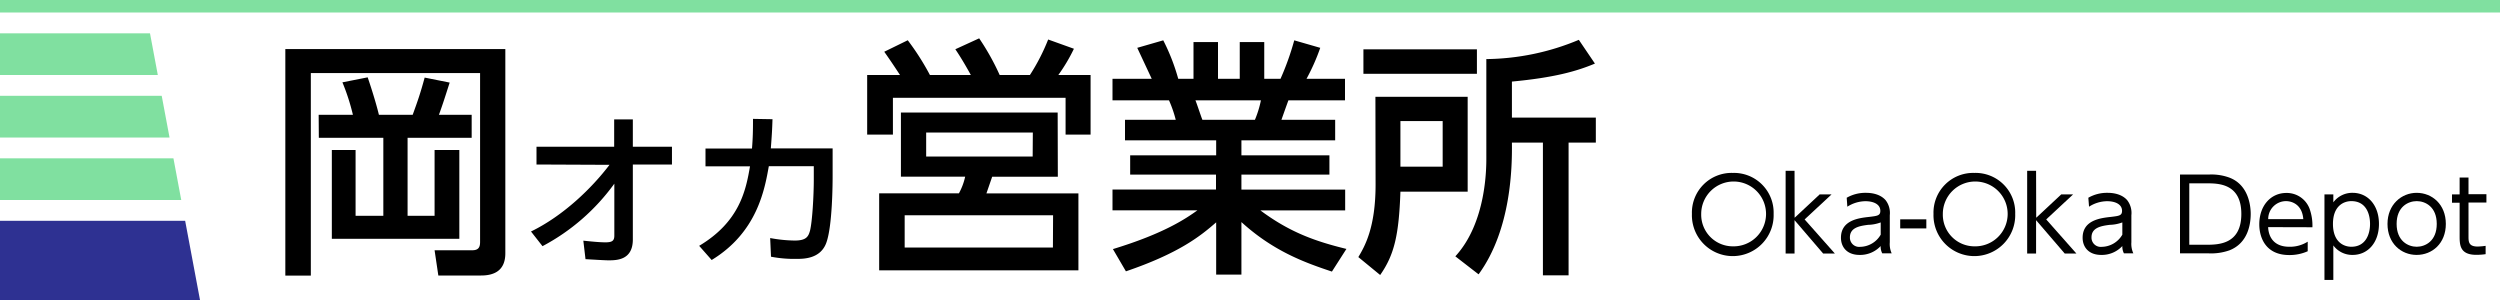 <svg id="レイヤー_1" data-name="レイヤー 1" xmlns="http://www.w3.org/2000/svg" xmlns:xlink="http://www.w3.org/1999/xlink" viewBox="0 0 600 72"><defs><style>.cls-1{fill:none;}.cls-2{clip-path:url(#clip-path);}.cls-3{fill:#80e0a0;}.cls-4{fill:#2e3192;}</style><clipPath id="clip-path"><polygon class="cls-1" points="36 8 0 8 0 72 48 72 36 8"/></clipPath></defs><path d="M68.48,11.78h52.8v49c0,4.14-2.64,5.34-5.82,5.34H105.2l-.9-6.06h9.06c1.56,0,1.86-.84,1.86-2V17.54H74.6v48.6H68.48Zm8,15.78h8.22a51,51,0,0,0-2.52-7.8l6.06-1.2c.54,1.56,1.92,5.76,2.7,9h8.1c1.26-3.48,1.8-5,2.88-8.94l6,1.2c-1.14,3.54-1.56,4.92-2.58,7.74h7.86v5.52H97.82V51.8h6.48V36h5.94V57.32H79.64V36h5.7V51.8H92V33.08H76.52Z"/><path d="M128.76,39.48V35.21H147.4V28.65h4.48v6.56h9.39v4.27h-9.39l0,18c0,4.92-3.8,5-5.84,5-.84,0-3.44-.16-5.52-.28L140,57.76c2.28.24,4,.4,5.32.4,1.64,0,2.12-.4,2.12-1.64l0-12.44a50.17,50.17,0,0,1-17.24,15l-2.76-3.52c7.88-3.84,14.64-10.48,18.84-16Z"/><path d="M167.8,59c9.64-5.76,11.2-13.2,12.2-19.08H169.32V35.64h11.16c.2-2.56.24-4.11.24-7.11l4.68.08c-.08,2.56-.16,3.84-.4,7h14.83v6.6c0,1.12,0,12.32-1.6,16.28-1.48,3.64-5.39,3.64-7.07,3.64a29.4,29.4,0,0,1-6.12-.52l-.2-4.48a33.76,33.76,0,0,0,5.88.6c2.76,0,3.28-.92,3.68-2.36.56-2.2.91-8.52.91-12.28V39.88H184.52c-1,5.6-2.8,15.88-13.72,22.52Z"/><path d="M233,18c-.36-.66-2-3.66-3.72-6.18L235,9.2A58,58,0,0,1,239.92,18h7.26a48.07,48.07,0,0,0,4.38-8.52l6.18,2.22A41.19,41.19,0,0,1,254,18h7.74V32.3h-6V23.48H214.3V32.3h-6.18V18H216c-2-3.06-3.18-4.74-3.78-5.58l5.64-2.76A60.83,60.83,0,0,1,223.18,18Zm20.88,24.42H238.12l-1.38,4h22.08V64.88H211V46.4h19.14a15,15,0,0,0,1.5-4H216.22V27h37.62Zm-1.14,9.24H217.12v7.74H252.7Zm-4.86-19.86H222.28v5.76h25.56Z"/><path d="M319.66,65.18c-6.48-2.16-14-4.86-21.72-11.88V65.9h-6.06V53.36c-3.84,3.36-9,7.44-21.66,11.76l-3.12-5.34c12.42-3.78,17.58-7.38,20.28-9.3H267v-5h24.84V41.9H271.24V37.28h20.64v-3.6H270V28.76h12.18a28.89,28.89,0,0,0-1.62-4.68H267V18.92h9.42c-.42-.9-2.34-5-3.48-7.44l6.24-1.8a48.71,48.71,0,0,1,3.6,9.24h3.66V10.1h5.88v8.82h5.22V10.1h5.88v8.82h3.9a65.26,65.26,0,0,0,3.3-9.24l6.24,1.8a49.58,49.58,0,0,1-3.3,7.44h9.24v5.16H309.22c-.3.78-1.44,4-1.68,4.68h12.9v4.92h-22.5v3.6h21.12V41.9H297.94v3.6h24.9v5H302.5c7.08,5.28,13.26,7.44,20.64,9.24ZM301.18,28.76a24.74,24.74,0,0,0,1.44-4.68H286.9c.3.66,1.38,4,1.68,4.68Z"/><path d="M330.1,23.24h22.14V46H336.1c-.36,10.32-1.44,15.12-4.86,20L326,61.7c1.5-2.52,4.14-7,4.14-17.4Zm24.36-5.52H327.22V11.84h27.24ZM336.1,29.06V40h10.14V29.06Zm46.68-13.8c-4.44,1.86-9.78,3.36-19.92,4.32v8.64H383v6h-6.54V66.08H370.3V34.22h-7.44c.06,5.52-.06,20.76-8,31.62l-5.58-4.32c7.44-8.1,7.44-21.18,7.44-23.58V14.18a58.81,58.81,0,0,0,22.2-4.62Z"/><path d="M415.88,41.5a9.52,9.52,0,0,1,9.79,9.84,9.81,9.81,0,1,1-19.61,0A9.53,9.53,0,0,1,415.88,41.5Zm0,17.62a7.78,7.78,0,1,0-7.59-7.78A7.59,7.59,0,0,0,415.88,59.12Z"/><path d="M430.71,52.26l6-5.6h2.86l-6.46,6,7.25,8.18h-2.81l-6.86-8v8h-2.14V41h2.14Z"/><path d="M443.21,47.46a9,9,0,0,1,4.59-1.18c.62,0,3.21,0,4.75,1.77a5,5,0,0,1,1,3.61v6.48A5.47,5.47,0,0,0,454,60.8h-2.26a3.45,3.45,0,0,1-.38-1.75,6.72,6.72,0,0,1-5.07,2.13c-3.07,0-4.46-1.94-4.46-4.12,0-4.23,4.29-4.73,6.74-5,2-.24,2.71-.31,2.71-1.46,0-1.64-1.75-2.31-3.55-2.31a8.18,8.18,0,0,0-4.37,1.32Zm8.16,5.92a9.2,9.2,0,0,1-3,.58c-2.09.26-4.39.67-4.39,3a2.22,2.22,0,0,0,2.5,2.28,5.79,5.79,0,0,0,4.89-2.92Z"/><path d="M462.32,52.64v2.18h-6.27V52.64Z"/><path d="M473.86,41.5a9.52,9.52,0,0,1,9.79,9.84,9.81,9.81,0,1,1-19.61,0A9.53,9.53,0,0,1,473.86,41.5Zm0,17.62a7.78,7.78,0,1,0-7.58-7.78A7.59,7.59,0,0,0,473.86,59.12Z"/><path d="M488.69,52.26l6-5.6h2.85l-6.45,6,7.24,8.18h-2.8l-6.87-8v8h-2.14V41h2.14Z"/><path d="M501.2,47.46a8.94,8.94,0,0,1,4.58-1.18c.62,0,3.22,0,4.75,1.77a5,5,0,0,1,1,3.61v6.48A5.47,5.47,0,0,0,512,60.8h-2.26a3.56,3.56,0,0,1-.38-1.75,6.71,6.71,0,0,1-5.07,2.13c-3.07,0-4.46-1.94-4.46-4.12,0-4.23,4.3-4.73,6.75-5,2-.24,2.71-.31,2.71-1.46,0-1.64-1.75-2.31-3.55-2.31a8.12,8.12,0,0,0-4.37,1.32Zm8.16,5.92a9.27,9.27,0,0,1-3,.58c-2.09.26-4.4.67-4.4,3a2.22,2.22,0,0,0,2.5,2.28,5.81,5.81,0,0,0,4.9-2.92Z"/><path d="M523.2,41.89h6.94a12.56,12.56,0,0,1,4.87.72c4.75,1.77,5.16,7,5.16,8.73,0,2.5-.67,7-5.11,8.74a13.23,13.23,0,0,1-5.11.72H523.2Zm2.23,16.85h3.94c2.93,0,8.55,0,8.55-7.4S532.25,44,529.49,44h-4.06Z"/><path d="M544.35,54.51c.12,2.59,1.58,4.71,5.06,4.71A7.91,7.91,0,0,0,553.85,58v2.3a10.6,10.6,0,0,1-4.44.91c-5.71,0-7.18-4.27-7.18-7.36,0-4.59,2.84-7.54,6.48-7.54a5.84,5.84,0,0,1,5.6,3.82,12,12,0,0,1,.67,4.41Zm8.44-1.92c-.26-3.43-2.61-4.32-4.17-4.32a4.29,4.29,0,0,0-4.25,4.32Z"/><path d="M560,48.56a5.65,5.65,0,0,1,4.64-2.28c3.6,0,6.31,2.93,6.31,7.46s-2.71,7.44-6.31,7.44A5.63,5.63,0,0,1,560,58.9v8.29h-2.13V46.66H560Zm4.32,10.66c3.44,0,4.49-3,4.49-5.48s-1-5.47-4.49-5.47c-1.77,0-4.41,1.08-4.41,5.47S562.54,59.22,564.31,59.22Z"/><path d="M580,46.28c3.69,0,7,2.76,7,7.46s-3.29,7.44-7,7.44-7-2.76-7-7.44S576.39,46.28,580,46.28Zm0,12.94c2.06,0,4.82-1.35,4.82-5.48s-2.76-5.47-4.8-5.47-4.83,1.32-4.83,5.47S578,59.22,580,59.22Z"/><path d="M590.31,42.61h2.13v4h4.3v2h-4.3v8.06c0,1.32,0,2.5,2.19,2.5a15.44,15.44,0,0,0,1.92-.17v2a15.78,15.78,0,0,1-2.24.16c-3.91,0-4-2.35-4-4.46V48.66h-1.83v-2h1.83Z"/><g class="cls-2"><rect class="cls-3" y="8" width="48" height="10"/><rect class="cls-3" y="23" width="48" height="10"/><rect class="cls-3" y="38" width="48" height="10"/><rect class="cls-4" y="53" width="48" height="19"/></g><rect class="cls-3" width="600" height="3"/></svg>